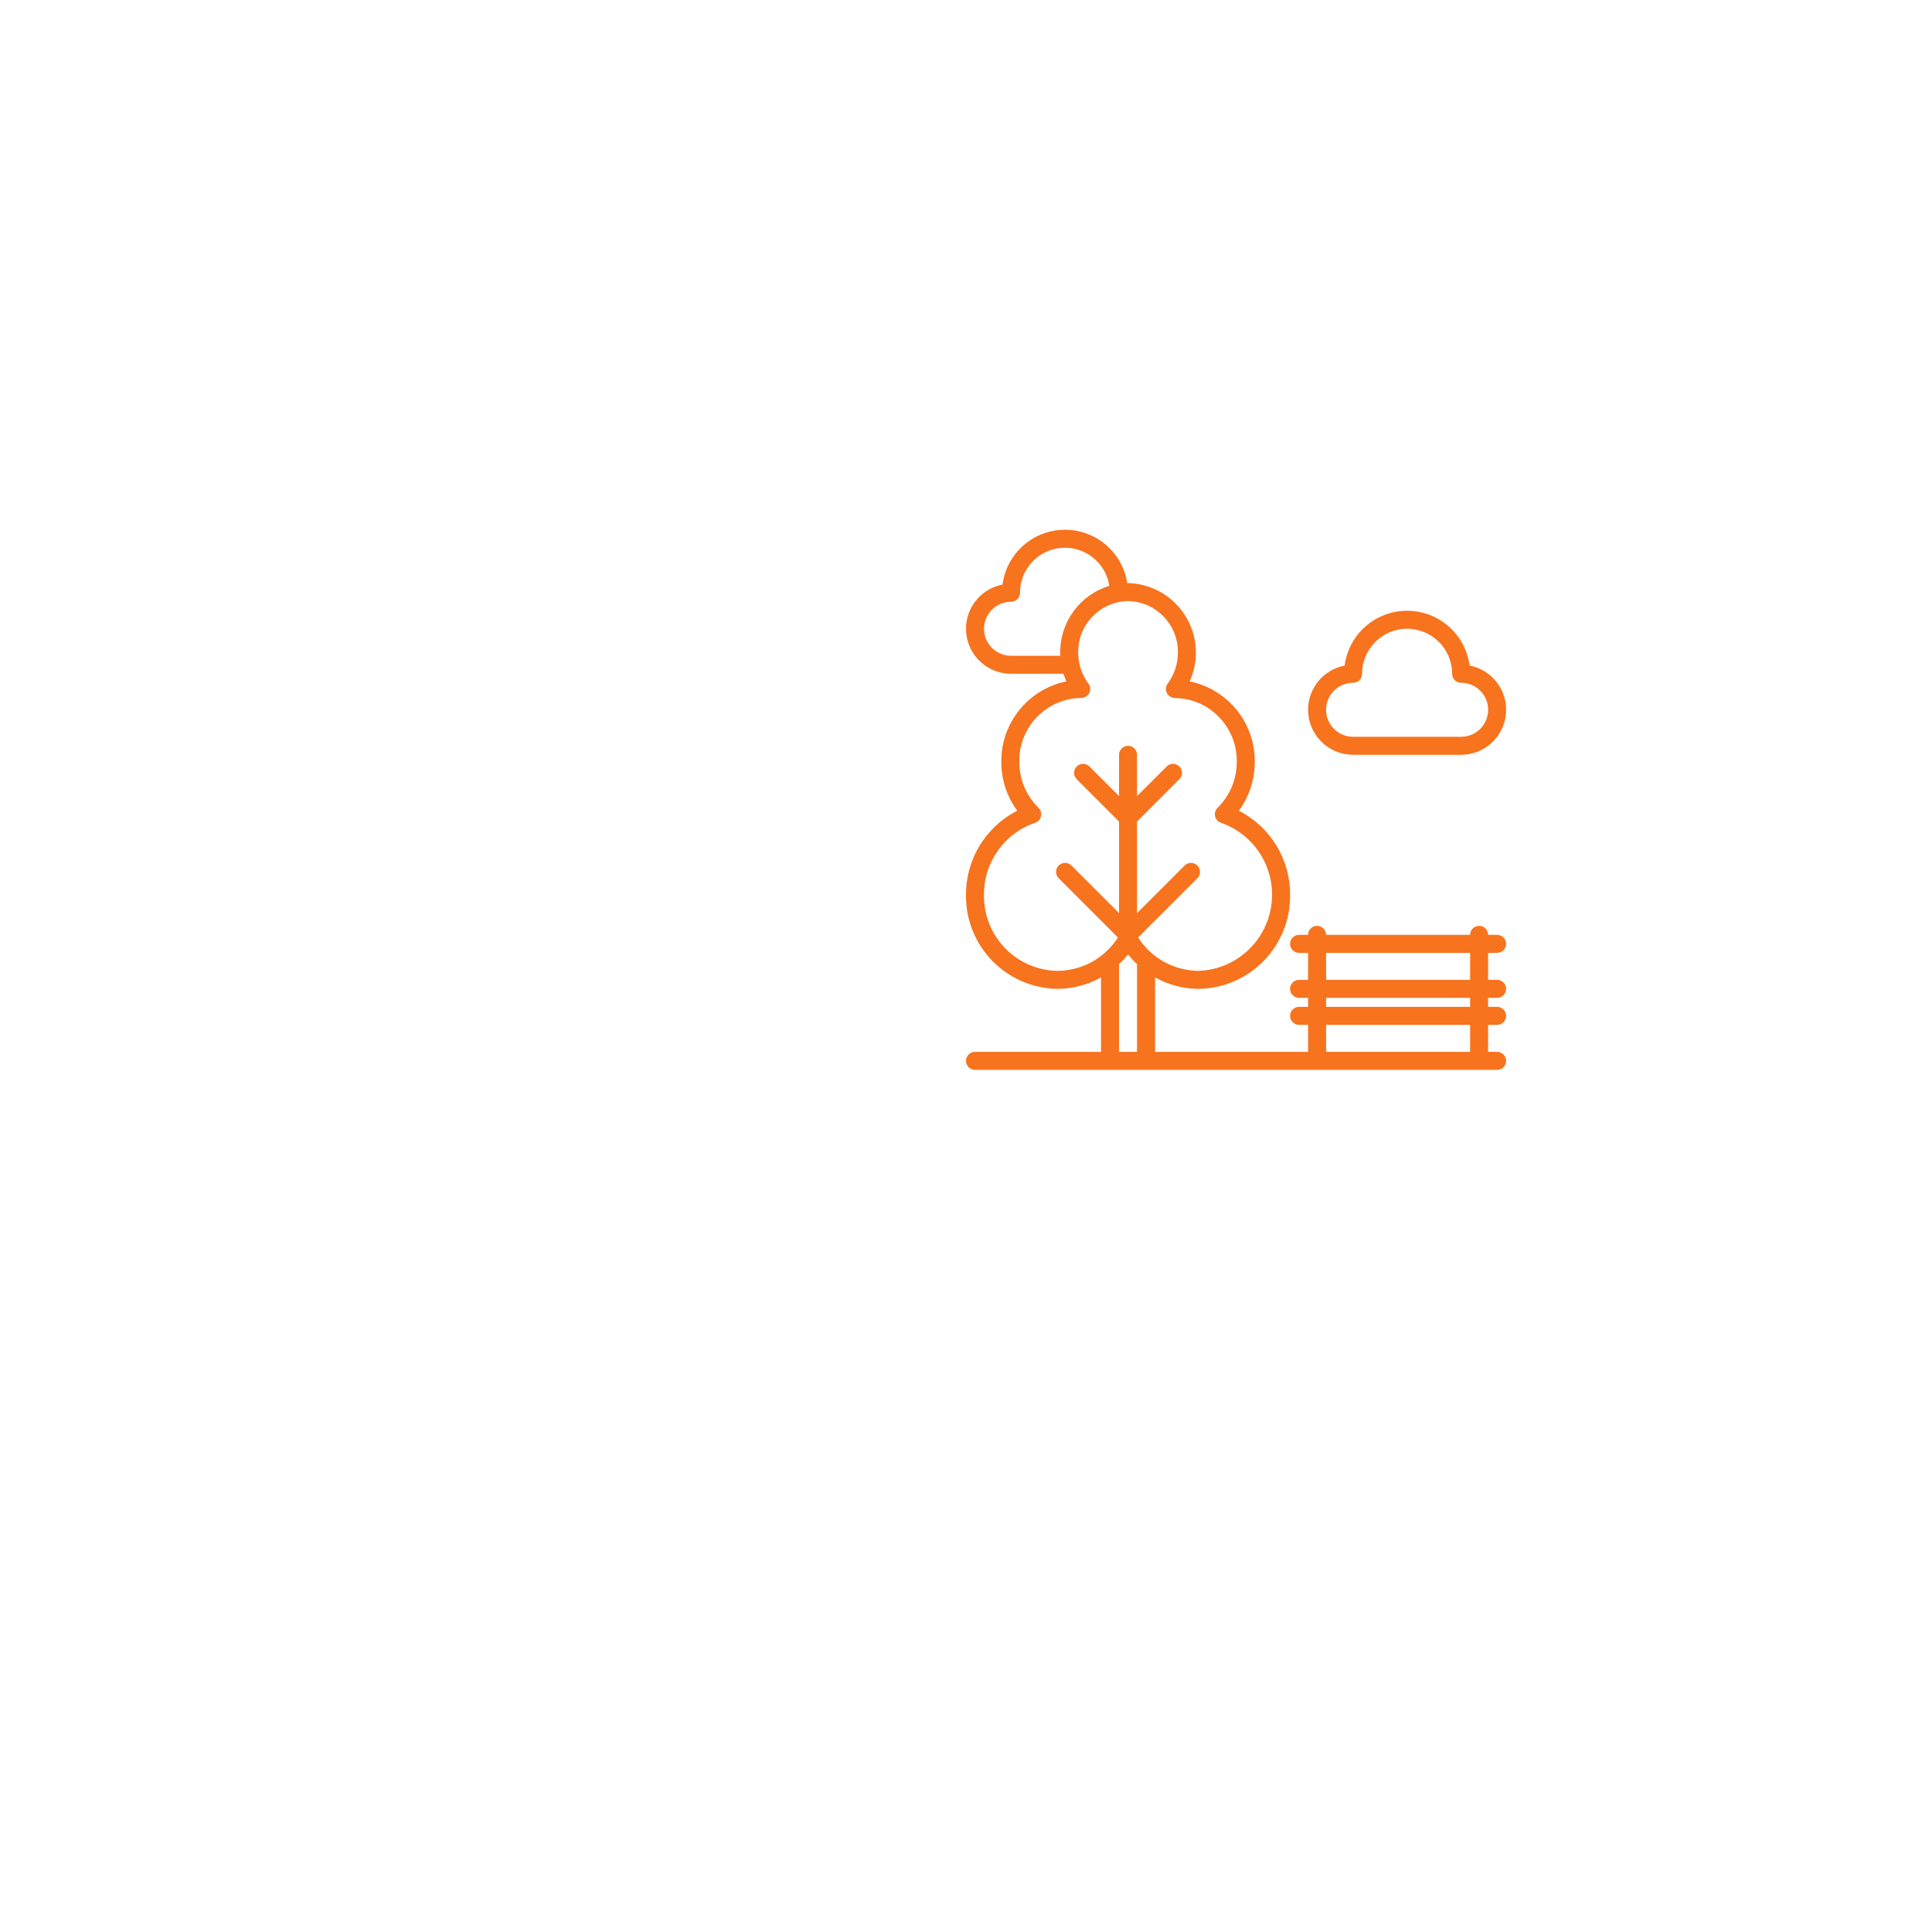 <svg width="186" height="186" viewBox="0 0 186 186" fill="none" xmlns="http://www.w3.org/2000/svg">
<g filter="url(#filter0_d_101_134)">
<rect x="93" y="31" width="65.054" height="65.054" rx="8" transform="rotate(45 93 31)" fill="white"/>
</g>
<g clip-path="url(#clip0_101_134)">
<path d="M144.133 91.734C144.612 91.734 145 91.345 145 90.867C145 90.388 144.612 90 144.133 90H143.266C143.266 89.522 142.878 89.134 142.4 89.134C141.921 89.134 141.533 89.522 141.533 90H127.667C127.667 89.522 127.279 89.134 126.8 89.134C126.321 89.134 125.933 89.522 125.933 90H125.067C124.588 90 124.2 90.388 124.2 90.867C124.2 91.346 124.588 91.734 125.067 91.734H125.933V94.334H125.067C124.588 94.334 124.2 94.721 124.2 95.2C124.2 95.679 124.588 96.067 125.067 96.067H125.933V96.933H125.067C124.588 96.933 124.2 97.321 124.2 97.8C124.2 98.278 124.588 98.666 125.067 98.666H125.933V101.266H111.2V94.096C112.482 94.819 113.929 95.199 115.4 95.2C120.322 95.129 124.258 91.089 124.2 86.167C124.227 82.745 122.316 79.602 119.265 78.051C120.27 76.684 120.808 75.03 120.8 73.334C120.83 69.59 118.204 66.35 114.535 65.603C115.464 63.556 115.304 61.18 114.11 59.275C112.916 57.37 110.847 56.191 108.6 56.134C108.575 56.134 108.55 56.138 108.524 56.138C108.063 53.155 105.478 50.966 102.461 51.001C99.443 51.036 96.91 53.285 96.518 56.278C94.324 56.698 92.809 58.719 93.02 60.943C93.231 63.168 95.099 64.867 97.334 64.867H102.386C102.464 65.117 102.557 65.361 102.663 65.599C98.995 66.348 96.37 69.59 96.4 73.334C96.393 75.03 96.931 76.684 97.935 78.052C94.885 79.603 92.974 82.745 93.001 86.167C92.943 91.089 96.879 95.129 101.8 95.2C103.272 95.199 104.718 94.819 106 94.096V101.267H93.867C93.389 101.267 93.001 101.655 93.001 102.133C93.001 102.612 93.389 103 93.867 103H144.133C144.612 103 145 102.612 145 102.133C145 101.655 144.612 101.267 144.133 101.267H143.266V98.667H144.133C144.612 98.667 145 98.279 145 97.8C145 97.321 144.612 96.933 144.133 96.933H143.266V96.067H144.133C144.612 96.067 145 95.679 145 95.2C145 94.722 144.612 94.334 144.133 94.334H143.266V91.734H144.133V91.734ZM102.067 62.834C102.067 62.935 102.078 63.034 102.083 63.134H97.334C95.898 63.134 94.734 61.97 94.734 60.534C94.734 59.098 95.898 57.934 97.334 57.934C97.564 57.934 97.784 57.843 97.947 57.68C98.109 57.518 98.201 57.297 98.201 57.067C98.196 54.806 99.935 52.922 102.19 52.747C104.445 52.572 106.454 54.163 106.8 56.399C103.973 57.262 102.049 59.879 102.067 62.834ZM109.467 101.267H107.734V92.822C108.044 92.533 108.334 92.222 108.6 91.892C108.867 92.222 109.156 92.533 109.467 92.822V101.267H109.467ZM109.572 90.254L115.28 84.546C115.613 84.207 115.61 83.663 115.274 83.326C114.938 82.99 114.394 82.988 114.054 83.321L109.467 87.908V79.093L113.546 75.013C113.881 74.674 113.879 74.129 113.542 73.792C113.206 73.455 112.66 73.453 112.321 73.788L109.467 76.642V72.667C109.467 72.189 109.079 71.801 108.6 71.801C108.122 71.801 107.734 72.189 107.734 72.667V76.642L104.88 73.788C104.541 73.453 103.995 73.455 103.658 73.792C103.321 74.129 103.32 74.674 103.654 75.013L107.734 79.093V87.908L103.146 83.321C102.807 82.986 102.262 82.988 101.925 83.325C101.588 83.662 101.586 84.207 101.921 84.546L107.628 90.254C106.359 92.247 104.163 93.458 101.8 93.467C97.835 93.397 94.675 90.132 94.734 86.167C94.697 83.032 96.679 80.227 99.647 79.215C99.934 79.121 100.151 78.884 100.219 78.589C100.288 78.295 100.198 77.987 99.983 77.775C98.791 76.605 98.124 75.003 98.134 73.334C98.077 70.027 100.692 67.29 103.998 67.197C104.356 67.229 104.698 67.044 104.867 66.727C105.015 66.435 104.986 66.086 104.792 65.823C104.15 64.959 103.802 63.911 103.8 62.834C103.758 60.139 105.905 57.917 108.6 57.867C111.296 57.917 113.443 60.139 113.4 62.834C113.398 63.911 113.051 64.959 112.408 65.823C112.219 66.088 112.195 66.437 112.347 66.726C112.5 67.018 112.803 67.201 113.134 67.201C116.464 67.26 119.117 70.004 119.067 73.334C119.076 75.003 118.409 76.605 117.218 77.775C117.002 77.987 116.913 78.295 116.981 78.589C117.05 78.884 117.267 79.121 117.554 79.215C120.882 80.379 122.911 83.747 122.384 87.234C121.858 90.72 118.924 93.338 115.4 93.467C113.037 93.458 110.841 92.247 109.572 90.254ZM141.533 101.267H127.667V98.667H141.533V101.267ZM141.533 96.933H127.667V96.067H141.533V96.933ZM141.533 94.334H127.667V91.734H141.533V94.334Z" fill="#F7731E"/>
<path d="M130.267 72.667H140.667C142.901 72.667 144.769 70.967 144.98 68.743C145.192 66.518 143.677 64.498 141.482 64.077C141.085 61.058 138.512 58.8 135.467 58.8C132.421 58.8 129.848 61.058 129.451 64.077C127.257 64.498 125.742 66.518 125.953 68.743C126.164 70.967 128.032 72.667 130.267 72.667ZM130.267 65.734C130.497 65.734 130.717 65.642 130.88 65.48C131.042 65.317 131.133 65.097 131.133 64.867C131.133 62.474 133.074 60.533 135.467 60.533C137.86 60.533 139.8 62.474 139.8 64.867C139.8 65.097 139.891 65.317 140.054 65.48C140.216 65.642 140.437 65.734 140.667 65.734C142.103 65.734 143.267 66.898 143.267 68.334C143.267 69.769 142.103 70.933 140.667 70.933H130.267C128.831 70.933 127.667 69.769 127.667 68.334C127.667 66.897 128.831 65.734 130.267 65.734Z" fill="#F7731E"/>
</g>
<defs>
<filter id="filter0_d_101_134" x="0.314" y="0.314" width="185.373" height="185.373" filterUnits="userSpaceOnUse" color-interpolation-filters="sRGB">
<feFlood flood-opacity="0" result="BackgroundImageFix"/>
<feColorMatrix in="SourceAlpha" type="matrix" values="0 0 0 0 0 0 0 0 0 0 0 0 0 0 0 0 0 0 127 0" result="hardAlpha"/>
<feOffset dy="16"/>
<feGaussianBlur stdDeviation="25"/>
<feComposite in2="hardAlpha" operator="out"/>
<feColorMatrix type="matrix" values="0 0 0 0 0 0 0 0 0 0 0 0 0 0 0 0 0 0 0.05 0"/>
<feBlend mode="normal" in2="BackgroundImageFix" result="effect1_dropShadow_101_134"/>
<feBlend mode="normal" in="SourceGraphic" in2="effect1_dropShadow_101_134" result="shape"/>
</filter>
<clipPath id="clip0_101_134">
<rect width="52" height="52" fill="white" transform="translate(93 51)"/>
</clipPath>
</defs>
</svg>
